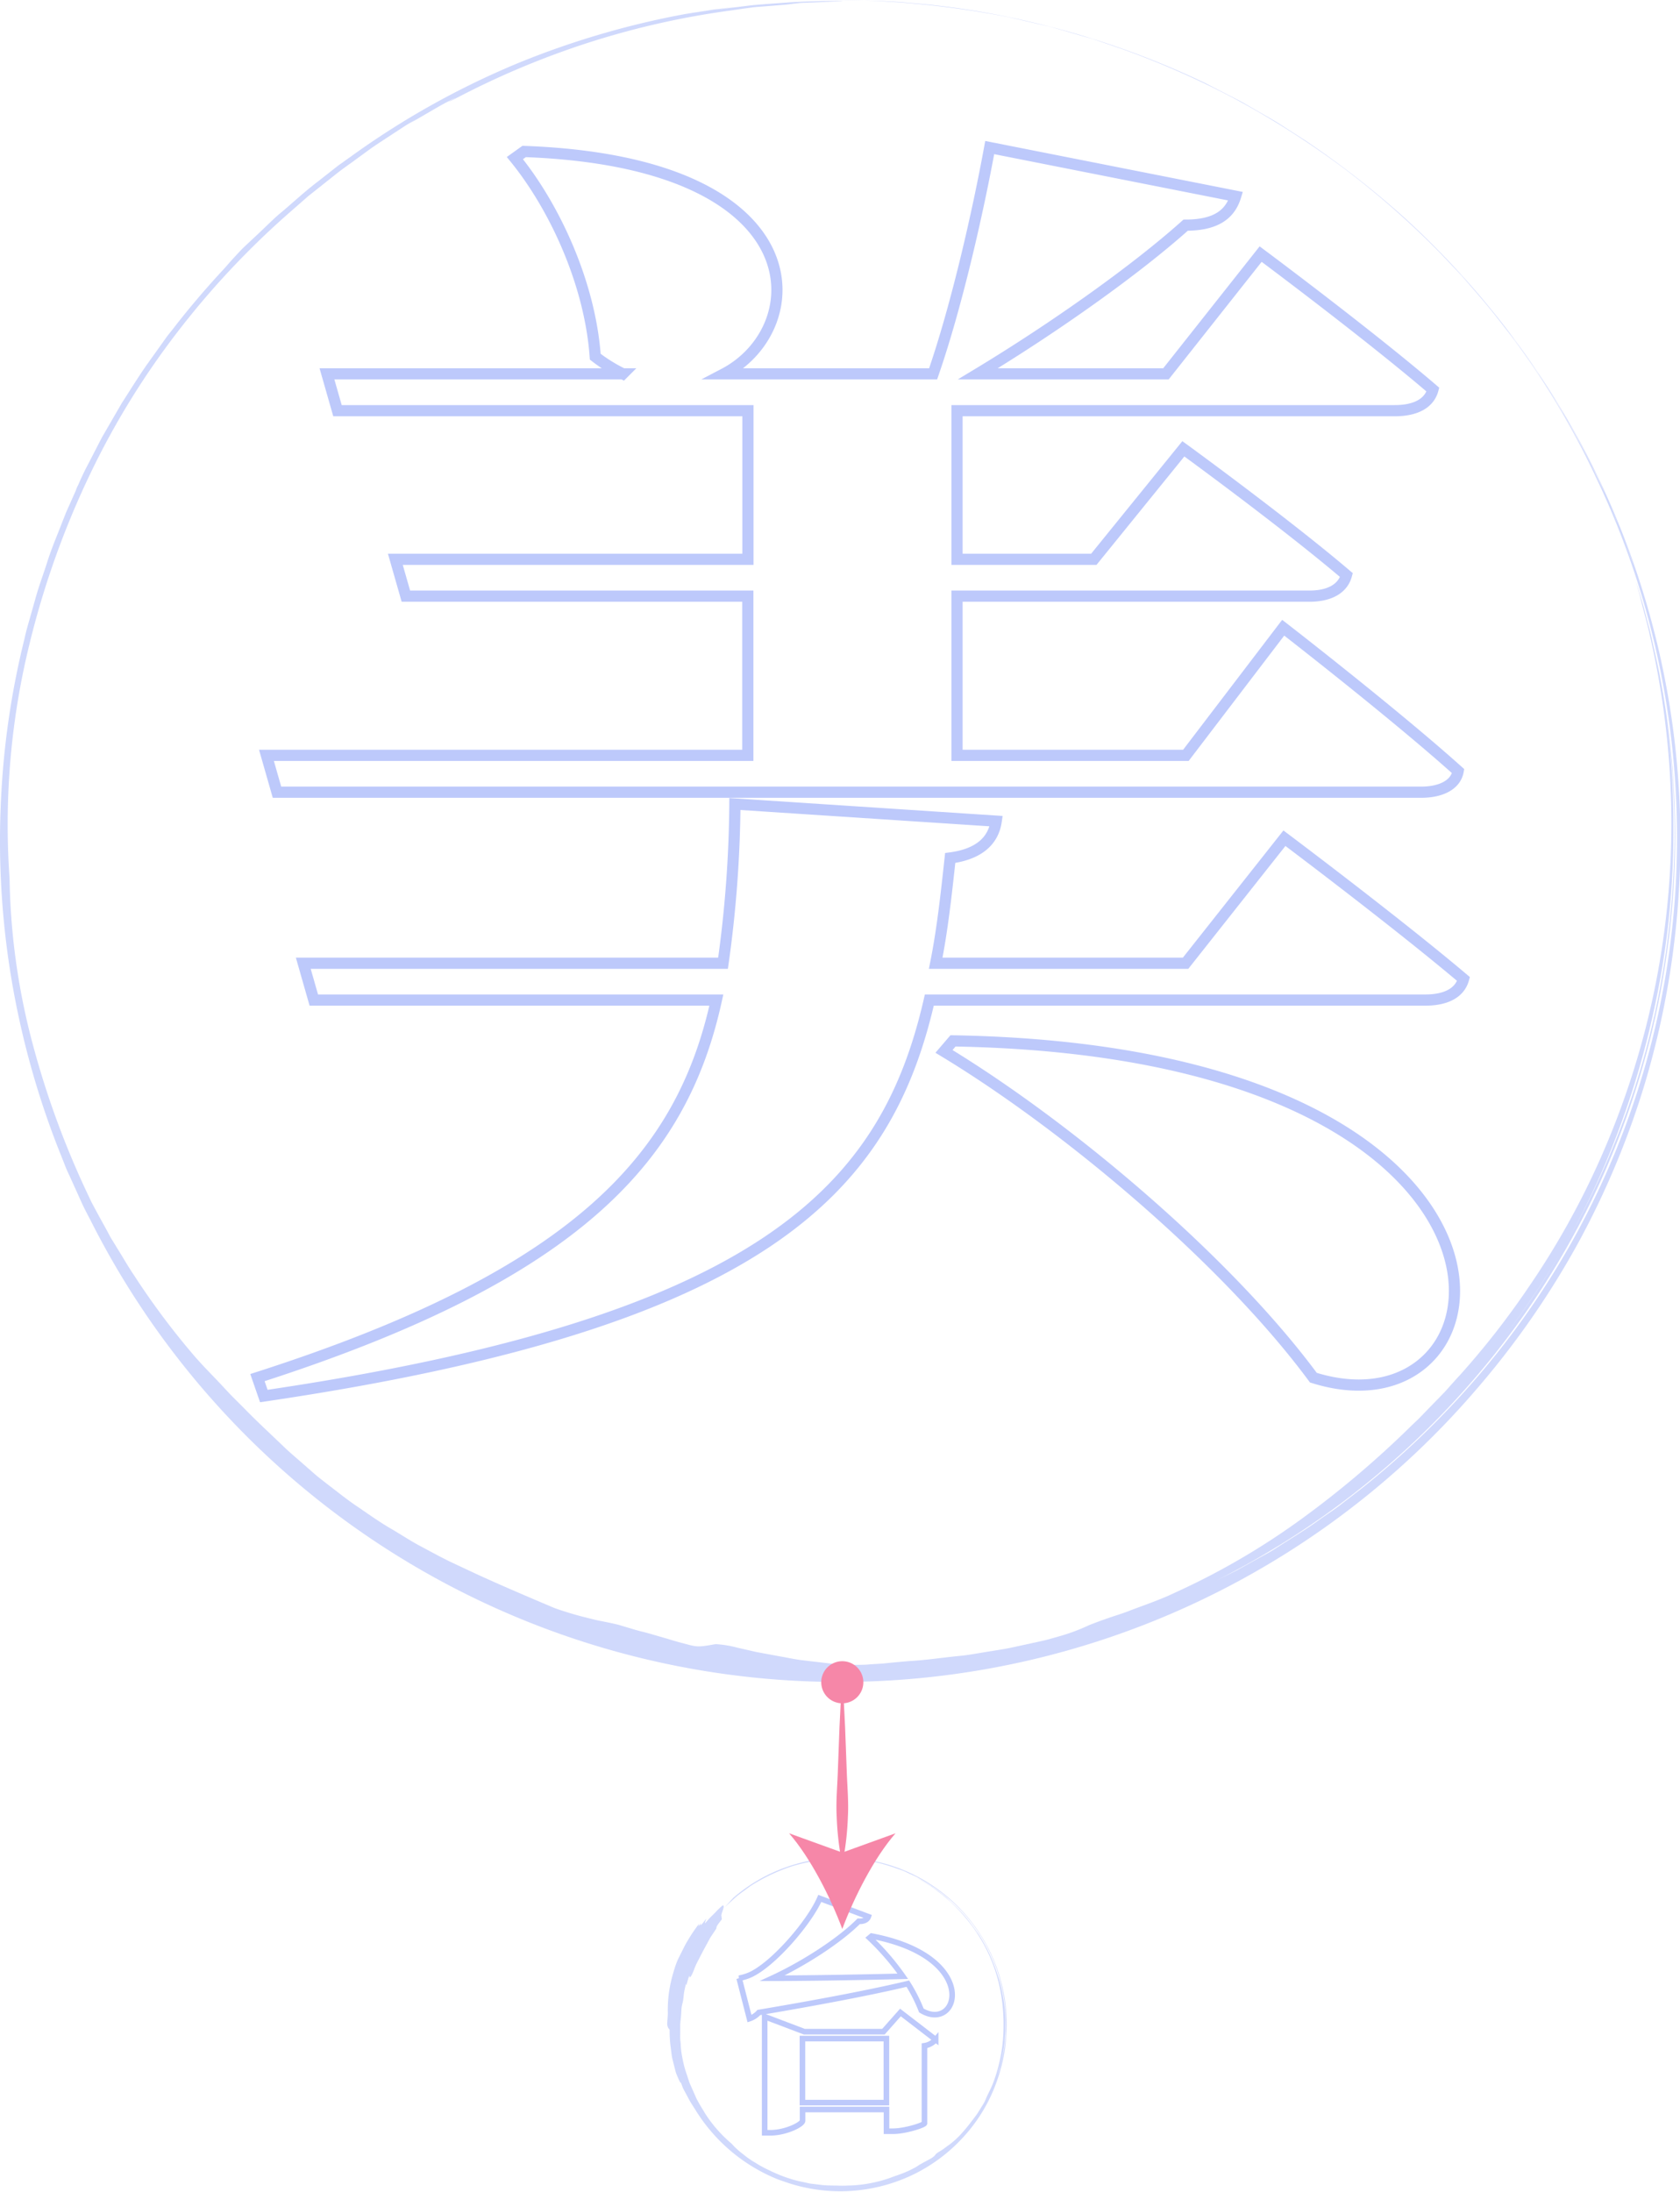 <svg xmlns="http://www.w3.org/2000/svg" viewBox="0 0 300.18 391.55"><defs><style>.cls-1{opacity:0.8;}.cls-2{fill:#c4cffb;}.cls-3,.cls-4{fill:none;stroke:#bdc9fb;stroke-miterlimit:10;}.cls-3{stroke-width:2px;}.cls-5{fill:#f687a8;}</style></defs><title>美國利斧</title><g id="圖層_2" data-name="圖層 2"><g class="cls-1"><path class="cls-2" d="M150.16,0a162.94,162.94,0,0,1,30.08,3.07l4.81,1.11,2.47.57,2.49.7c1.67.48,3.37,1,5.08,1.46l5.14,1.75A153.29,153.29,0,0,1,221,17.84,159,159,0,0,1,240.6,30.42a155.59,155.59,0,0,1,16.89,14.93l3.7,3.89c1.16,1.33,2.29,2.65,3.41,3.94s2.18,2.6,3.19,3.9,2,2.55,3,3.83l2.68,3.77c.43.62.87,1.21,1.27,1.83s.79,1.22,1.17,1.82l2.23,3.48c.71,1.12,1.32,2.26,1.94,3.33,2,3.26,3.53,6.49,5.07,9.48.74,1.51,1.38,3,2,4.45s1.3,2.82,1.81,4.2c1.06,2.75,2.14,5.28,2.89,7.71s1.62,4.64,2.16,6.75c.5,1.77.58,2.07.32,1.14s-.81-3.11-1.91-6.2a146.24,146.24,0,0,0-12.38-27.53,149.17,149.17,0,0,0-25.32-32.53,150.1,150.1,0,0,1,18.61,22,143,143,0,0,1,12,21,146.78,146.78,0,0,1,10.2,28.93,151.26,151.26,0,0,1,4.11,33.71,147.29,147.29,0,0,1-32.18,93.5,152.52,152.52,0,0,1-24,24l-3.82,2.95c-1.26,1-2.6,1.84-3.87,2.75-2.54,1.85-5.17,3.41-7.62,5-1.21.8-2.48,1.44-3.66,2.11l-3.43,1.91c-2.24,1.14-4.29,2.12-6.06,3a149.15,149.15,0,0,0,69-68.28,149.51,149.51,0,0,0,12.12-96.67c.42,1.75.64,3.53.94,5.27a149.91,149.91,0,0,1,2.15,26,153.11,153.11,0,0,1-2.46,25.92,143.6,143.6,0,0,1-6.89,25,148.15,148.15,0,0,1-11.22,23.38,139.78,139.78,0,0,1-10,14.84,151.64,151.64,0,0,0,10-14.84,136.1,136.1,0,0,0,10-20.7,154,154,0,0,0,6.89-23A148,148,0,0,0,299,148a146,146,0,0,0-1.91-24.27l-.66-3.84-.85-3.81c-.3-1.27-.54-2.55-.88-3.81l-1-3.76c-.42-1.46-.84-3-1.41-4.6,0,0,.05.16.06.2.12.38.26.88.44,1.48s.34,1.33.55,2.14c.4,1.63,1,3.63,1.51,6a150.55,150.55,0,0,1,3,18.09,147.68,147.68,0,0,1-12.45,76.37,142.74,142.74,0,0,1-12.26,21.72,145.57,145.57,0,0,1-12.34,15.79c-.94,1-1.8,2-2.64,2.93l-2.41,2.47-2,2.07c-.61.62-1.18,1.13-1.66,1.6A172.62,172.62,0,0,1,233,271a129,129,0,0,1-22.87,13.41c-2.86,1.38-5.66,2.3-8.22,3.28-1.27.51-2.55.88-3.76,1.3s-2.39.85-3.53,1.3a34,34,0,0,1-5,1.9l-2.29.65c-.77.21-1.54.36-2.32.54l-4.61,1c-1.54.3-3.08.52-4.59.77s-3,.53-4.51.66c-3,.3-5.84.74-8.6.89q-2.07.17-4,.36c-1.3.16-2.57.17-3.79.29a43,43,0,0,1-7-.25l-4.3-.5c-1.47-.16-2.93-.5-4.36-.74l-4.09-.76-3.46-.79a18.79,18.79,0,0,0-3.83-.62c-2.75.48-3.15.54-4.8.12-.82-.23-2-.5-3.86-1.09-1-.28-2.08-.61-3.47-1-.69-.19-1.45-.36-2.27-.6l-2.65-.79c-.46-.14-1.2-.31-2.11-.5s-2-.37-3.09-.67a60.43,60.43,0,0,1-6.53-1.91c-6-2.54-9.93-4.23-14-6.1l-3.14-1.47-1.66-.78L78.51,278l-3.85-2.06c-1.38-.76-2.82-1.69-4.44-2.66-2.44-1.39-4.48-2.89-6.41-4.19s-3.56-2.64-5.12-3.82c-.78-.61-1.53-1.18-2.24-1.77l-2-1.75c-1.3-1.16-2.58-2.2-3.76-3.34-2.35-2.27-4.71-4.42-7.22-7l-2-2c-.68-.69-1.35-1.44-2.07-2.2-1.43-1.53-3.06-3.13-4.68-5A135.64,135.64,0,0,1,24,227.88c-1.15-1.69-2.14-3.46-3.15-5.06-.48-.82-1-1.58-1.39-2.34s-.8-1.47-1.16-2.13c-.72-1.31-1.31-2.4-1.72-3.17S16,214,16,214A157.35,157.35,0,0,1,5.26,184.24a121.65,121.65,0,0,1-3.55-27.33,135.75,135.75,0,0,1,2.47-37.07A155.21,155.21,0,0,1,16.62,83.61,141.47,141.47,0,0,1,31.54,59.53,149.91,149.91,0,0,1,49.17,40.26c2.18-2,4.18-3.69,5.89-5.21l4.7-3.73c.68-.55,1.62-1.26,2.74-2.05l3.7-2.7c1.34-.94,2.8-1.86,4.2-2.79l2.07-1.35c.69-.43,1.37-.81,2-1.19l-1.24.8,3.43-2c1.29-.75,2.57-1.5,3.47-1.94,1.76-.91,1.33-.66.9-.42-.87.49-1.72,1,1.37-.6A149.6,149.6,0,0,1,105.9,7.38a147.54,147.54,0,0,1,24.76-5.52l2.19-.32,1.85-.25c.62-.06,1.24-.1,1.86-.15l3.71-.3c1.48-.14,1-.14,2-.23a12.86,12.86,0,0,1,1.58-.12l3.3-.14c2.3-.11,4.28-.17,3-.19-.49,0-4.36,0-8.89.25-2.27.18-4.71.32-7,.54l-6,.74c-1.49.17,2-.29,3.44-.51-2.1.28-3.72.45-4.88.64l-2.27.39c-.74.12,0,0,1.7-.35l-3.92.7,2-.39a151.38,151.38,0,0,0-32,9.2,147.35,147.35,0,0,0-28.81,16l-3.12,2.23-3.5,2.75c-2.44,1.84-4.74,4-6.63,5.58-1,.79-2.39,2.18-3.79,3.51S43.71,44,43,44.74c-2.39,2.55-2,2.21-3,3.31-2.63,2.83-5.92,6.58-9.15,10.78-.4.52-.83,1-1.23,1.58l-1.17,1.64-2.35,3.29c-1.54,2.22-2.93,4.5-4.32,6.63l-3.57,6.17c-1,1.93-1.89,3.68-2.64,5.11s-1.27,2.61-1.6,3.39a5.53,5.53,0,0,0-.43,1L11.8,91.55l-1.3,3.31c-.8,2-1.51,3.78-2.08,5.6s-1.25,3.6-1.89,5.76l-1,3.53C5.19,111,4.73,112.42,4.4,114A147.11,147.11,0,0,0,.21,142.25,150,150,0,0,0,1.9,174a152.45,152.45,0,0,0,9.28,33.08c.2.49.39,1,.58,1.48s.44,1,.65,1.44l1.28,2.83c.43.94.83,1.88,1.27,2.78s.92,1.78,1.36,2.65a149.9,149.9,0,0,0,247.77,29.58,151.89,151.89,0,0,0,18-26,150.26,150.26,0,0,0,12-28.93,151.84,151.84,0,0,0,5.16-60.23,149.42,149.42,0,0,0-17-53.87A153.5,153.5,0,0,0,250.94,38.9,159.71,159.71,0,0,0,233.08,25l-4.49-2.88c-1.48-.93-3-1.75-4.48-2.62l-2.2-1.27c-.74-.4-1.49-.77-2.22-1.15l-4.36-2.24a152.4,152.4,0,0,0-31.51-11A143.18,143.18,0,0,0,162.21.49C158.2.11,154.18.1,150.16,0Z"/></g><path class="cls-3" d="M229.5,149.73s20,15,32,25.15c-.71,2.58-3.29,3.76-6.82,3.76H166.05c-7.76,33.84-29.61,57.57-118.91,70.73L46,246.08c57.81-18.56,75.91-39.71,82-67.44H56.07l-1.88-6.58h75a213.19,213.19,0,0,0,2.12-28.44L178,146.68c-.47,3.29-2.82,5.87-8.22,6.58-.71,6.58-1.41,12.92-2.59,18.8h44.65Zm-95.88-14.8V106.49H72.52l-1.88-6.58h63V73.36H60.3l-1.88-6.58h52.87a28.15,28.15,0,0,1-4.93-3.06C105.42,50.56,99.07,36.93,92,28.24l1.65-1.18c52.4,1.88,51.46,31.49,35.72,39.72h37.36c4.23-12.22,8-28.91,10.11-40.42l43.94,8.69c-.94,3.06-3.29,5.17-8.93,5.17-8.93,8-23.5,18.33-37.13,26.56h33.61l16.92-21.39s19.27,14.34,30.78,24.21c-.7,2.58-3.29,3.76-6.81,3.76H171V99.91h24.44l16-19.74s18.1,13.16,29.14,22.56c-.7,2.59-3.29,3.76-6.58,3.76H171v28.44h40.89l17.39-22.8s19.74,15.28,31.26,25.62c-.47,2.58-3.29,3.76-6.58,3.76H49.49l-1.88-6.58Zm36.66,51c110.21,1.88,101.75,71.91,64.39,60.16-15.28-20.68-43.48-44.65-66-58.28Z"/><g class="cls-1"><path class="cls-2" d="M129.46,340.71l1.86-1.7c.74-.67,1.72-1.31,2.72-2.08a32.51,32.51,0,0,1,7.72-3.64,31.53,31.53,0,0,1,8.91-1.26l2.08.1a18.5,18.5,0,0,1,1.93.24A23.58,23.58,0,0,1,158,333a14.56,14.56,0,0,1,2,.63c.62.23,1.23.4,1.75.65,1,.51,2,.87,2.71,1.32s.24.07-.92-.48c-.59-.27-1.35-.66-2.28-1.05l-1.54-.54A13.19,13.19,0,0,0,158,333l-1.74-.42c-.6-.14-1.25-.2-1.92-.31l-1-.14c-.35,0-.71,0-1.08-.07-.73,0-1.49-.11-2.28-.07a28.52,28.52,0,0,1,10.23,1.77c.47.17,1,.32,1.41.51l1.36.64a14.28,14.28,0,0,1,1.36.67l1.32.78a29.15,29.15,0,0,1,9.46,9.22,29.48,29.48,0,0,1,4.4,12.36,26.14,26.14,0,0,1,.2,3,13.86,13.86,0,0,1,0,1.81c0,.62,0,1.26-.13,1.89a27.43,27.43,0,0,1-.66,3.62l-.39,1.56c-.17.46-.32.89-.45,1.25A28.91,28.91,0,0,0,178,352a28.32,28.32,0,0,0-4.63-8.56,31.23,31.23,0,0,0-7.18-6.58,7.79,7.79,0,0,1,.86.61A29.28,29.28,0,0,1,178.59,354c.13.56.27,1.13.4,1.7s.18,1.17.28,1.77c-.1-.59-.13-1.18-.27-1.75l-.41-1.72a30.16,30.16,0,0,0-3.76-8.46c-.6-.83-1.22-1.73-1.89-2.6s-1.43-1.66-2.17-2.37L169,338.88c-.61-.5-1.25-1-1.89-1.44l-.61-.46-.66-.39-1.32-.79a7.34,7.34,0,0,0-.84-.45l0,0c.29.12.86.51,1.68,1,.4.26.9.51,1.38.88l1.58,1.19a30.75,30.75,0,0,1,6.65,7.5,28.21,28.21,0,0,1,3.77,9.58,32.48,32.48,0,0,1,.57,6.44,28.54,28.54,0,0,1-1.81,10c-.43,1.18-1,2.1-1.35,3a5.79,5.79,0,0,1-.48.94l-1,1.61c-.35.51-.73,1-1.09,1.46a30.57,30.57,0,0,1-2.09,2.5,15.4,15.4,0,0,1-2.35,2l-.66.49-.6.38a3.84,3.84,0,0,0-.63.43,2.25,2.25,0,0,1-.67.66c-.27.21-.83.45-2.2,1.23-.18.09-.5.35-.9.56s-.85.44-1.2.6c-1.18.54-2,.77-2.82,1.08a22.8,22.8,0,0,1-3.17.94,23,23,0,0,1-4.8.58,16.27,16.27,0,0,1-2,0c-.71,0-1.52,0-2.5-.08l-1.23-.15-1.07-.13-1.16-.26a18.62,18.62,0,0,1-2.11-.52l-.93-.3a27.92,27.92,0,0,1-3.06-1.29,22.24,22.24,0,0,1-2.53-1.38,16.23,16.23,0,0,1-2.19-1.54,13.72,13.72,0,0,1-2-1.84,23.86,23.86,0,0,1-4.77-5.46l-1-1.67c-.15-.28-.32-.56-.46-.84l-.39-.87c-.25-.58-.5-1.14-.75-1.7s-.4-1.13-.58-1.68a18,18,0,0,1-.8-2.92,16,16,0,0,1-.33-2.44c0-.39-.08-.77-.09-1.16s0-.79,0-1.19,0-.83,0-1.28.09-.9.13-1.4.07-1.06.1-1.5.14-.8.22-1.13a12.5,12.5,0,0,0,.2-1.51,18.38,18.38,0,0,1,.39-1.83l.06.3c.12-.36.28-1.09.43-1.44s.15-.25.16-.15,0,.4.33-.19.57-1.45.93-2.16l1.1-2.13c.38-.7.76-1.39,1.13-2.09s.87-1.31,1.28-2a1.29,1.29,0,0,1,.11-.45,10.22,10.22,0,0,1,.84-1.12c.08-.3-.1-.34,0-.54-.32-.26.77-2,.18-2a12.4,12.4,0,0,0-1.29,1.23c-.31.32-.67.66-1,1s-.58.67-.81.9.09-.43.15-.77c-1,1.39-1.19,1.39-.88.74l-.5.64.09-.43a27.14,27.14,0,0,0-1.91,2.81c-.63,1-1.09,2.05-1.63,3.09s-.86,2.18-1.18,3.28a25.27,25.27,0,0,0-.67,3.29,23.46,23.46,0,0,0-.17,3.5c0,.51-.13,1.64-.11,2.05.15.72.29.61.43.91a20.57,20.57,0,0,0,.16,2.88c.07.53.14,1.08.21,1.63s.24,1.07.35,1.57l.36,1.42c.14.42.3.79.43,1.09.26.61.45.95.53.86.11.3.2.57.29.81s.22.45.32.65c.21.38.39.72.57,1.06s.36.68.6,1.07.53.82.87,1.38a30.77,30.77,0,0,0,14.24,12.11c.78.34,1.58.56,2.31.83a30,30,0,0,0,22.61-1.68,29.67,29.67,0,0,0,8.76-6.68,28.85,28.85,0,0,0,5.94-10.08,29.9,29.9,0,0,0-9.67-33.31,29.59,29.59,0,0,0-9.89-5.15,30,30,0,0,0-9.92-1.15,18.42,18.42,0,0,0-2.27.2c-.74.12-1.46.2-2.15.34a31.89,31.89,0,0,0-3.88,1.1,29.39,29.39,0,0,0-9.36,5.43Z"/></g><path class="cls-4" d="M155.74,345.84c19.54,3.7,15.63,17.34,8.89,13.29a28.36,28.36,0,0,0-2.42-4.79c-6.25,1.49-15.36,3.25-26.62,5.15a3.88,3.88,0,0,1-1.67,1.1l-1.85-7.22a9.25,9.25,0,0,0,2-.62c4.18-1.93,10.56-9.37,12.41-13.64l8.67,3.26c-.17.48-.7.88-1.72.83-3.43,3.44-9.81,7.57-15.44,10.17,5.76,0,14.34-.13,23.32-.35a45,45,0,0,0-5.94-6.87Zm5.15,13.65,6.29,4.84a3.29,3.29,0,0,1-2,1.1v13.86c-.09.31-3.43,1.41-5.63,1.41h-1.15v-3.88h-15v2c0,.66-3,2.16-5.77,2.16h-1V360.23l7.09,2.69h14.13Zm-2.51,16.1V364.15h-15v11.44Z"/><path class="cls-5" d="M150.6,300.5l.4,8,.3,8c.09,2.67.35,5.34.2,8a51.7,51.7,0,0,1-.9,8,.1.1,0,0,1-.12.08.11.11,0,0,1-.08-.08,51.7,51.7,0,0,1-.9-8c-.15-2.66.11-5.33.2-8l.3-8,.4-8a.1.1,0,0,1,.11-.09A.09.09,0,0,1,150.6,300.5Z"/><path class="cls-5" d="M146.74,300.5a3.76,3.76,0,1,1,3.76,3.76A3.76,3.76,0,0,1,146.74,300.5Z"/><path class="cls-5" d="M150.5,344.57c-2.11-5.68-5.7-12.72-9.51-17.09l9.51,3.44,9.51-3.44C156.2,331.85,152.61,338.89,150.5,344.57Z"/></g></svg>